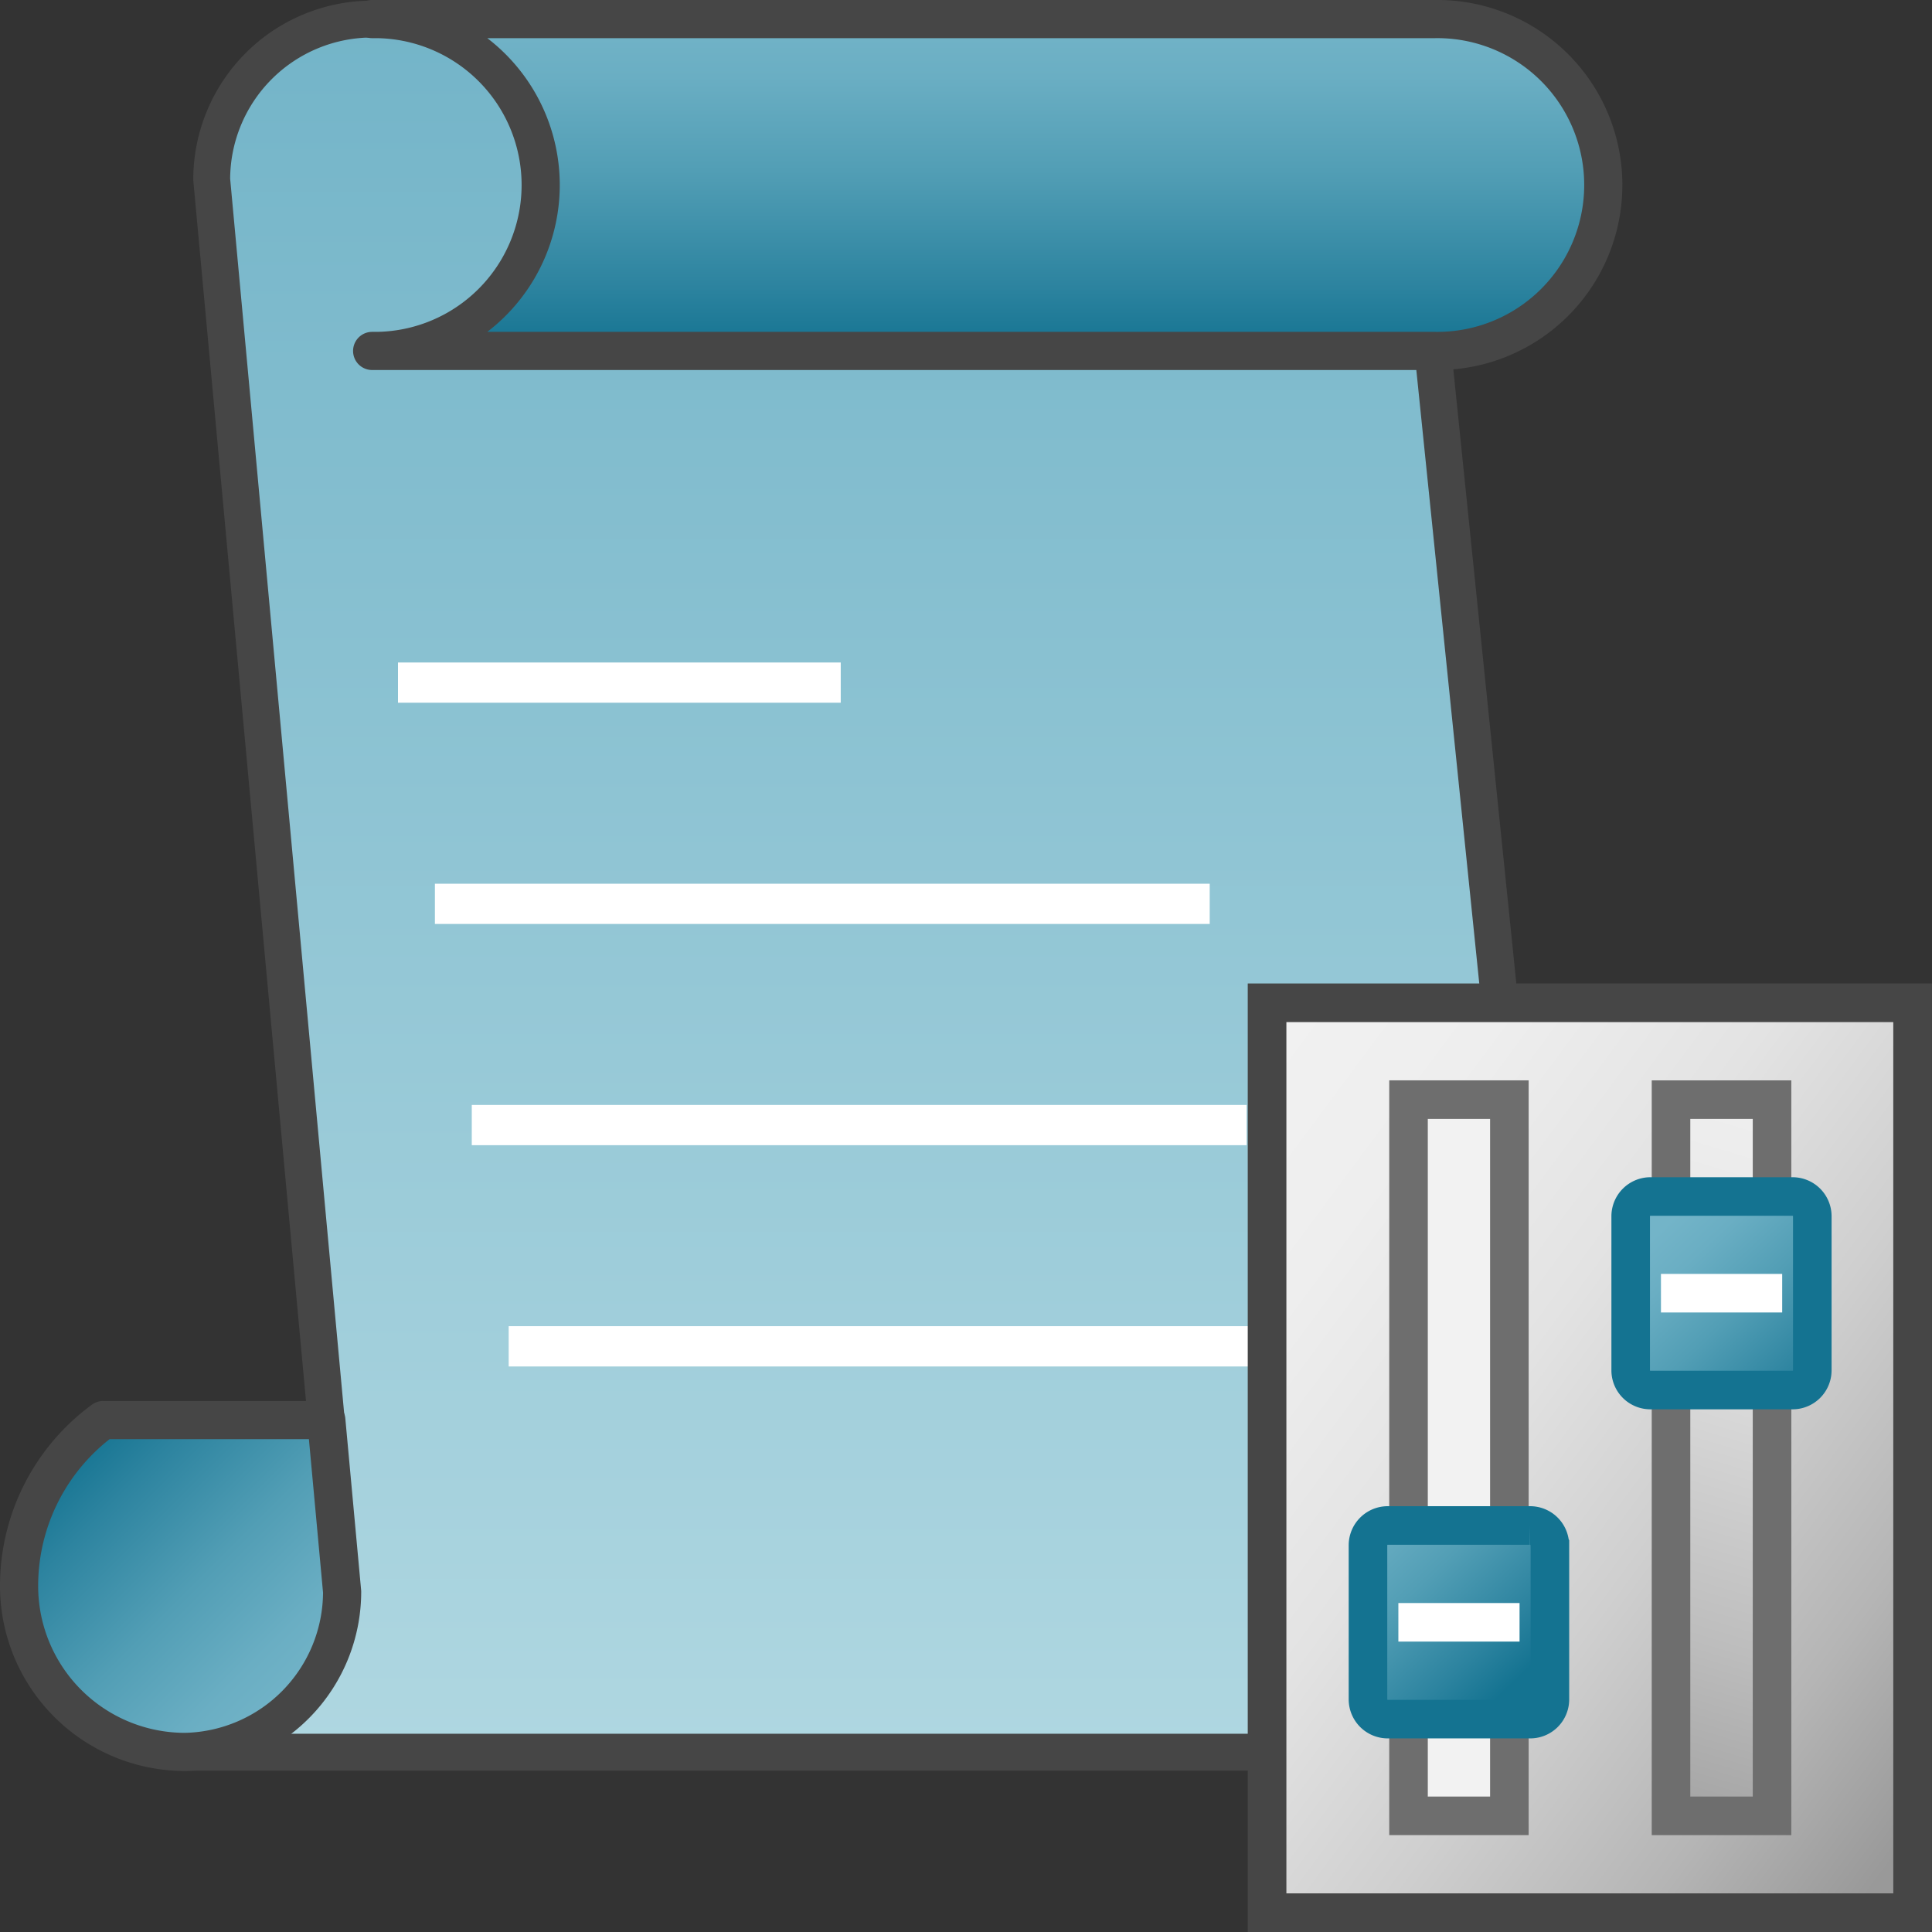 <svg id="Layer_1" data-name="Layer 1" xmlns="http://www.w3.org/2000/svg" xmlns:xlink="http://www.w3.org/1999/xlink" viewBox="0 0 48 48">
  <rect x="0" y="0" width="48" height="48" fill="#333333" stroke="none"/>
  <defs>
    <linearGradient id="linear-gradient" x1="51.361" y1="-31.481" x2="51.361" y2="15.521" gradientTransform="matrix(0.917, 0, 0, -0.916, -25.444, 14.692)" gradientUnits="userSpaceOnUse">
      <stop offset="0" stop-color="#afd7e1"/>
      <stop offset="1" stop-color="#73b4c8"/>
    </linearGradient>
    <linearGradient id="linear-gradient-2" x1="54.493" y1="6.521" x2="54.493" y2="15.521" gradientTransform="matrix(0.917, 0, 0, -0.916, -25.444, 14.692)" gradientUnits="userSpaceOnUse">
      <stop offset="0" stop-color="#147391"/>
      <stop offset="0.191" stop-color="#2c839f"/>
      <stop offset="0.543" stop-color="#529eb5"/>
      <stop offset="0.825" stop-color="#6aaec3"/>
      <stop offset="1" stop-color="#73b4c8"/>
    </linearGradient>
    <linearGradient id="linear-gradient-3" x1="29.858" y1="-23.078" x2="36.371" y2="-29.59" xlink:href="#linear-gradient-2"/>
    <linearGradient id="linear-gradient-4" x1="1549.785" y1="-2021.995" x2="1595.774" y2="-2067.983" gradientTransform="translate(-689.06 -719.449) rotate(90) scale(0.48 0.356)" gradientUnits="userSpaceOnUse">
      <stop offset="0" stop-color="#f2f2f2"/>
      <stop offset="0.217" stop-color="#eee"/>
      <stop offset="0.425" stop-color="#e3e3e3"/>
      <stop offset="0.628" stop-color="#cfcfcf"/>
      <stop offset="0.828" stop-color="#b5b5b5"/>
      <stop offset="0.99" stop-color="#999"/>
    </linearGradient>
    <linearGradient id="linear-gradient-5" x1="71.111" y1="-797.183" x2="77.613" y2="-775.443" gradientTransform="matrix(0.962, 0, 0, -0.962, -28.765, -720.218)" gradientUnits="userSpaceOnUse">
      <stop offset="0.01" stop-color="#999"/>
      <stop offset="0.295" stop-color="#bdbdbd"/>
      <stop offset="0.577" stop-color="#dadada"/>
      <stop offset="0.821" stop-color="#ececec"/>
      <stop offset="1" stop-color="#f2f2f2"/>
    </linearGradient>
    <linearGradient id="linear-gradient-6" x1="-28.639" y1="655.533" x2="-23.288" y2="675.297" gradientTransform="translate(50.756 -746.88) scale(1.099)" xlink:href="#linear-gradient-5"/>
    <linearGradient id="linear-gradient-7" x1="896.597" y1="2795.48" x2="905.515" y2="2804.397" gradientTransform="translate(-416.864 -1304.411) scale(0.502 0.48)" gradientUnits="userSpaceOnUse">
      <stop offset="0" stop-color="#73b4c8"/>
      <stop offset="0.175" stop-color="#6aaec3"/>
      <stop offset="0.457" stop-color="#529eb5"/>
      <stop offset="0.809" stop-color="#2c839f"/>
      <stop offset="1" stop-color="#147391"/>
    </linearGradient>
    <linearGradient id="linear-gradient-8" x1="72.798" y1="-780.412" x2="77.106" y2="-784.974" gradientTransform="matrix(0.962, 0, 0, -0.962, -28.765, -720.218)" xlink:href="#linear-gradient-7"/>
  </defs>
  <g id="g943">
    <path id="path19" d="M9.246,8.719a4.123,4.123,0,1,0,0-8.245A3.987,3.987,0,0,0,5.26,4.46L8.5,39.547a3.988,3.988,0,0,1-3.988,3.986H34.775a3.987,3.987,0,0,0,3.988-3.986v0L35.6,8.719Z" stroke="#464646" stroke-linejoin="round" stroke-width="0.916" fill="url(#linear-gradient)"/>
    <path id="path21" d="M35.647.474H9.246a4.123,4.123,0,1,1,0,8.245h26.4a4.123,4.123,0,1,0,0-8.245Z" stroke="#464646" stroke-linejoin="round" stroke-width="0.948" fill="url(#linear-gradient-2)"/>
    <path id="line23" d="M31.888,33.449H12.638" fill="none" stroke="#fff" stroke-linejoin="round"/>
    <path id="line25" d="M30.971,27.952H11.721" fill="none" stroke="#fff" stroke-linejoin="round"/>
    <path id="line27" d="M30.055,22.456H10.805" fill="none" stroke="#fff" stroke-linejoin="round"/>
    <path id="line29" d="M20.888,16.959h-11" fill="none" stroke="#fff" stroke-linejoin="round"/>
    <path id="path31" d="M8.107,35.281H2.564A5.106,5.106,0,0,0,.474,39.4,4.123,4.123,0,0,0,4.6,43.526h0a3.983,3.983,0,0,0,3.9-3.978Z" stroke="#464646" stroke-linejoin="round" stroke-width="0.948" fill="url(#linear-gradient-3)"/>
    <path id="rect41" d="M47.518,24.914V47.52H31.48V24.914Z" stroke="#464646" stroke-miterlimit="10" stroke-width="0.96" fill="url(#linear-gradient-4)"/>
    <path id="rect45" d="M44.026,27.32V45.114h-2.51V27.32Z" stroke="#6e6e6e" stroke-miterlimit="10" stroke-width="0.958" fill="url(#linear-gradient-5)"/>
    <path id="rect47" d="M37.5,27.32V45.114H34.994V27.32Z" stroke="#6e6e6e" stroke-miterlimit="10" stroke-width="0.958" fill="url(#linear-gradient-6)"/>
    <path id="rect49" d="M38.507,38.382V42.23a.49.49,0,0,1-.5.481h-3.52a.492.492,0,0,1-.5-.481V38.382a.492.492,0,0,1,.5-.482h3.518a.49.49,0,0,1,.5.478h0Z" stroke="#147391" stroke-miterlimit="10" stroke-width="0.958" fill="url(#linear-gradient-7)"/>
    <path id="line51" d="M34.742,40.306h3.011" fill="none" stroke="#fff" stroke-miterlimit="10" stroke-width="0.958"/>
    <path id="rect53" d="M45.026,30.206v3.847a.49.49,0,0,1-.5.482H41.014a.49.49,0,0,1-.5-.478V30.209a.491.491,0,0,1,.5-.482h3.512A.49.49,0,0,1,45.026,30.206Z" stroke="#147391" stroke-miterlimit="10" stroke-width="0.958" fill="url(#linear-gradient-8)"/>
    <path id="line55" d="M41.266,32.129h3.012" fill="none" stroke="#fff" stroke-miterlimit="10" stroke-width="0.958"/>
  </g>
</svg>
